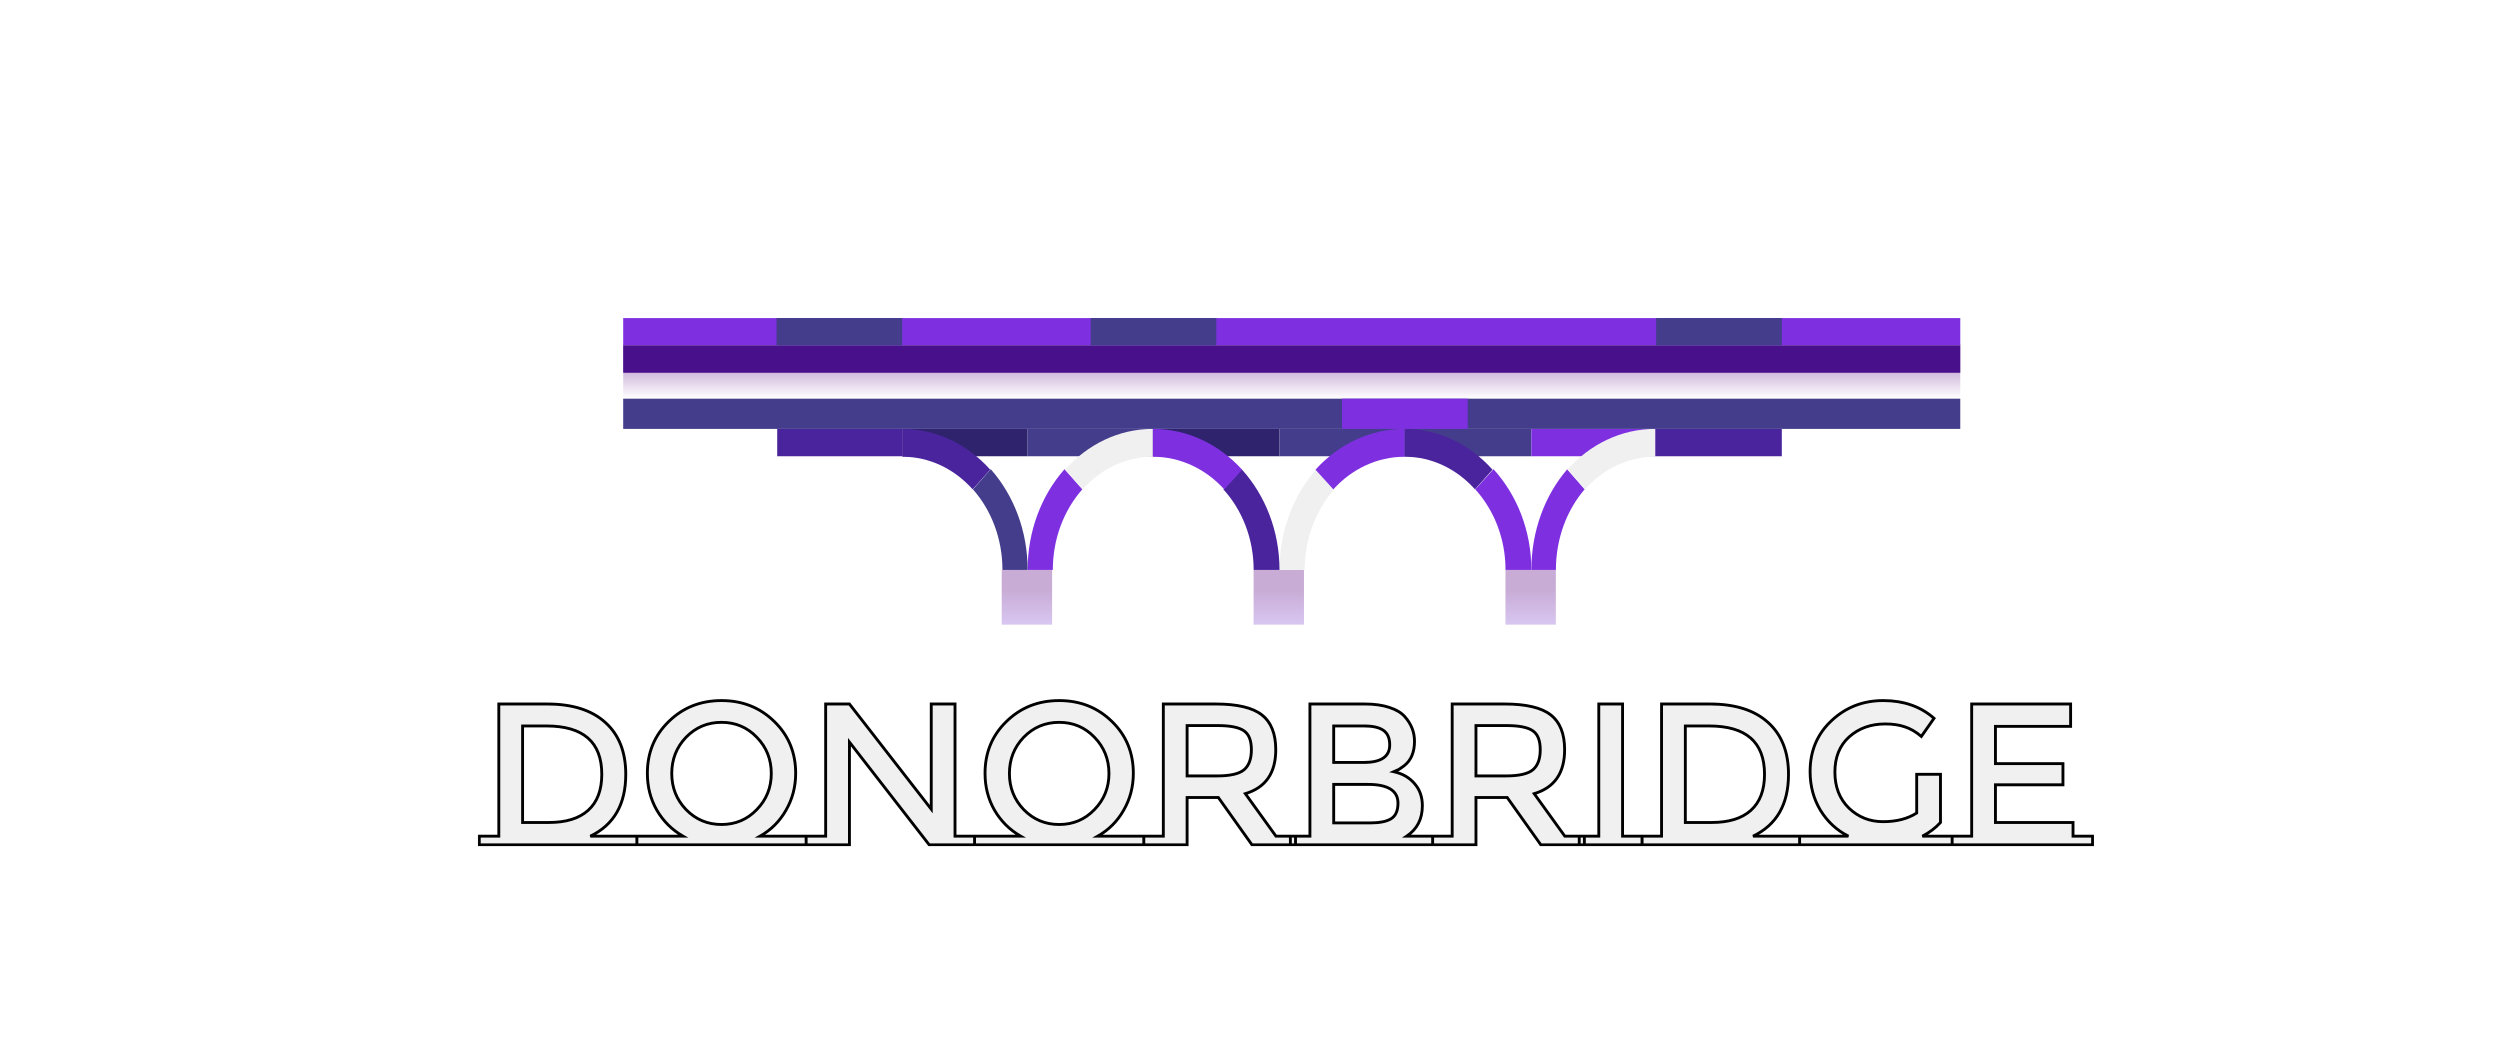 <svg width="1737" height="723" viewBox="0 0 1737 723" fill="none" xmlns="http://www.w3.org/2000/svg">
<path d="M42 41H1695V39H42V41ZM1696 42V681H1698V42H1696ZM1695 682H42V684H1695V682ZM41 681V42H39V681H41ZM42 682C41.448 682 41 681.552 41 681H39C39 682.657 40.343 684 42 684V682ZM1696 681C1696 681.552 1695.55 682 1695 682V684C1696.66 684 1698 682.657 1698 681H1696ZM1695 41C1695.55 41 1696 41.448 1696 42H1698C1698 40.343 1696.66 39 1695 39V41ZM42 39C40.343 39 39 40.343 39 42H41C41 41.448 41.448 41 42 41V39Z" fill="white" fill-opacity="0.1"/>
<rect x="627" y="298" width="87" height="19" fill="#2E236C"/>
<rect x="801" y="298" width="88" height="19" fill="#2E236C"/>
<rect x="976" y="298" width="88" height="19" fill="#433D8B"/>
<rect x="714" y="298" width="87" height="19" fill="#433D8B"/>
<rect x="540" y="298" width="87" height="19" fill="#4A249D"/>
<rect x="889" y="298" width="87" height="19" fill="#433D8B"/>
<rect x="1150" y="298" width="88" height="19" fill="#4A249D"/>
<rect x="1064" y="298" width="86" height="19" fill="#7E30E1"/>
<rect x="433" y="239" width="929" height="38" fill="url(#paint0_linear_0_1)"/>
<rect x="871" y="396" width="35" height="38" fill="url(#paint1_linear_0_1)"/>
<rect x="1046" y="396" width="35" height="38" fill="url(#paint2_linear_0_1)"/>
<rect width="35" height="38" transform="matrix(-1 0 0 1 731 396)" fill="url(#paint3_linear_0_1)"/>
<path d="M739.627 326C739.542 326.096 739.457 326.192 739.373 326.288C723.689 344.179 714 368.809 714 396H731.499C731.499 374.131 739.333 354.332 752 340L739.627 326Z" fill="#7E30E1"/>
<path d="M914.627 326C914.542 326.096 914.457 326.192 914.373 326.288C898.689 344.179 889 368.809 889 396H906.499C906.499 374.131 914.333 354.332 927 340L914.627 326Z" fill="#F0F0F0"/>
<path d="M1088.95 326C1088.87 326.096 1088.79 326.192 1088.71 326.288C1073.43 344.179 1064 368.809 1064 396H1081.04C1081.04 374.131 1088.67 354.332 1101 340L1088.95 326Z" fill="#7E30E1"/>
<path d="M688.373 326C688.458 326.096 688.543 326.192 688.627 326.288C704.311 344.179 714 368.809 714 396H696.501C696.501 374.131 688.667 354.332 676 340L688.373 326Z" fill="#433D8B"/>
<path d="M862.699 326C862.786 326.096 862.873 326.192 862.959 326.288C879.056 344.179 889 368.809 889 396H871.041C871.041 374.131 863 354.332 850 340L862.699 326Z" fill="#4A249D"/>
<path d="M1037.7 326C1037.79 326.096 1037.87 326.192 1037.96 326.288C1054.06 344.179 1064 368.809 1064 396H1046.04C1046.04 374.131 1038 354.332 1025 340L1037.7 326Z" fill="#7E30E1"/>
<path d="M752.2 340C764.689 326 781.942 317.341 801 317.341V298C777.178 298 755.611 308.824 740 326.324L752.2 340Z" fill="#F0F0F0"/>
<path d="M926.4 340C939.094 326 956.63 317.341 976 317.341V298C951.787 298 929.867 308.824 914 326.324L926.4 340Z" fill="#7E30E1"/>
<path d="M1101.2 340C1113.69 326 1130.94 317.341 1150 317.341V298C1126.18 298 1104.61 308.824 1089 326.324L1101.2 340Z" fill="#F0F0F0"/>
<path d="M675.8 340C663.311 326 646.058 317.341 627 317.341V298C650.822 298 672.389 308.824 688 326.324L675.8 340Z" fill="#4A249D"/>
<path d="M850.6 340C837.906 326 820.37 317.341 801 317.341V298C825.213 298 847.133 308.824 863 326.324L850.6 340Z" fill="#7E30E1"/>
<path d="M1024.8 340C1012.31 326 995.058 317.341 976 317.341V298C999.822 298 1021.39 308.824 1037 326.324L1024.8 340Z" fill="#4A249D"/>
<rect x="433" y="277" width="929" height="21" fill="#433D8B"/>
<rect x="932.426" y="277" width="87.312" height="21" fill="#7E30E1"/>
<rect x="433" y="221" width="929" height="19" fill="#7E30E1"/>
<rect x="433" y="240" width="929" height="19" fill="#49108B"/>
<rect x="757.801" y="221" width="87.312" height="19" fill="#433D8B"/>
<rect x="539.52" y="221" width="87.312" height="19" fill="#433D8B"/>
<rect x="1150.7" y="221" width="87.312" height="19" fill="#433D8B"/>
<g filter="url(#filter0_d_0_1)">
<mask id="path-34-outside-1_0_1" maskUnits="userSpaceOnUse" x="332" y="481" width="1123" height="103" fill="black">
<rect fill="white" x="332" y="481" width="1123" height="103"/>
<path d="M442.48 576.98V583H333V576.98H346.58V485.14H380.18C397.727 485.14 411.213 489.433 420.64 498.02C430.067 506.513 434.78 518.507 434.78 534C434.78 554.813 426.567 569.14 410.14 576.98H442.48ZM418.12 534C418.12 511.6 405.287 500.4 379.62 500.4H363.1V567.46H381.44C393.293 567.46 402.347 564.66 408.6 559.06C414.947 553.367 418.12 545.013 418.12 534ZM560.112 576.98V583H442.512V576.98H474.572C466.918 572.593 460.852 566.573 456.372 558.92C451.985 551.267 449.792 542.727 449.792 533.3C449.792 518.927 454.738 506.933 464.632 497.32C474.525 487.613 486.752 482.76 501.312 482.76C515.872 482.76 528.098 487.613 537.992 497.32C547.885 506.933 552.832 518.927 552.832 533.3C552.832 542.633 550.592 551.173 546.112 558.92C541.725 566.667 535.705 572.687 528.052 576.98H560.112ZM525.812 508.24C519.185 501.333 511.018 497.88 501.312 497.88C491.605 497.88 483.392 501.333 476.672 508.24C470.045 515.147 466.732 523.547 466.732 533.44C466.732 543.24 470.045 551.593 476.672 558.5C483.392 565.407 491.605 568.86 501.312 568.86C511.018 568.86 519.185 565.407 525.812 558.5C532.532 551.593 535.892 543.24 535.892 533.44C535.892 523.547 532.532 515.147 525.812 508.24ZM573.67 576.98V485.14H590.19L647.03 558.22V485.14H663.55V576.98H677.13V583H645.63L590.19 511.6V583H560.09V576.98H573.67ZM794.721 576.98V583H677.121V576.98H709.181C701.528 572.593 695.461 566.573 690.981 558.92C686.594 551.267 684.401 542.727 684.401 533.3C684.401 518.927 689.348 506.933 699.241 497.32C709.134 487.613 721.361 482.76 735.921 482.76C750.481 482.76 762.708 487.613 772.601 497.32C782.494 506.933 787.441 518.927 787.441 533.3C787.441 542.633 785.201 551.173 780.721 558.92C776.334 566.667 770.314 572.687 762.661 576.98H794.721ZM760.421 508.24C753.794 501.333 745.628 497.88 735.921 497.88C726.214 497.88 718.001 501.333 711.281 508.24C704.654 515.147 701.341 523.547 701.341 533.44C701.341 543.24 704.654 551.593 711.281 558.5C718.001 565.407 726.214 568.86 735.921 568.86C745.628 568.86 753.794 565.407 760.421 558.5C767.141 551.593 770.501 543.24 770.501 533.44C770.501 523.547 767.141 515.147 760.421 508.24ZM900.119 576.98V583H869.879L846.499 550.1H824.799V583H794.699V576.98H808.279V485.14H844.679C859.613 485.14 870.299 487.66 876.739 492.7C883.179 497.74 886.399 505.813 886.399 516.92C886.399 533.067 879.353 543.24 865.259 547.44L886.539 576.98H900.119ZM845.379 535.12C854.713 535.12 861.059 533.673 864.419 530.78C867.779 527.887 869.459 523.267 869.459 516.92C869.459 510.48 867.733 506.093 864.279 503.76C860.826 501.333 854.666 500.12 845.799 500.12H824.799V535.12H845.379ZM995.395 576.98V583H896.555V576.98H910.135V485.14H948.215C954.841 485.14 960.535 485.933 965.295 487.52C970.148 489.107 973.741 491.253 976.075 493.96C980.555 499 982.795 504.693 982.795 511.04C982.795 518.693 980.368 524.387 975.515 528.12C973.741 529.427 972.528 530.267 971.875 530.64C971.221 530.92 970.055 531.433 968.375 532.18C974.441 533.487 979.248 536.24 982.795 540.44C986.435 544.547 988.255 549.68 988.255 555.84C988.255 565.08 984.615 572.127 977.335 576.98H995.395ZM926.655 567.74H952.555C958.621 567.74 963.241 566.807 966.415 564.94C969.681 562.98 971.315 559.34 971.315 554.02C971.315 545.34 964.361 541 950.455 541H926.655V567.74ZM926.655 525.74H947.655C959.601 525.74 965.575 521.68 965.575 513.56C965.575 508.893 964.128 505.533 961.235 503.48C958.341 501.427 953.861 500.4 947.795 500.4H926.655V525.74ZM1100.82 576.98V583H1070.58L1047.2 550.1H1025.5V583H995.402V576.98H1008.98V485.14H1045.38C1060.32 485.14 1071 487.66 1077.44 492.7C1083.88 497.74 1087.1 505.813 1087.1 516.92C1087.1 533.067 1080.06 543.24 1065.96 547.44L1087.24 576.98H1100.82ZM1046.08 535.12C1055.42 535.12 1061.76 533.673 1065.12 530.78C1068.48 527.887 1070.16 523.267 1070.16 516.92C1070.16 510.48 1068.44 506.093 1064.98 503.76C1061.53 501.333 1055.37 500.12 1046.5 500.12H1025.5V535.12H1046.08ZM1110.84 576.98V485.14H1127.36V576.98H1140.94V583H1097.26V576.98H1110.84ZM1250.35 576.98V583H1140.87V576.98H1154.45V485.14H1188.05C1205.6 485.14 1219.08 489.433 1228.51 498.02C1237.94 506.513 1242.65 518.507 1242.65 534C1242.65 554.813 1234.44 569.14 1218.01 576.98H1250.35ZM1225.99 534C1225.99 511.6 1213.16 500.4 1187.49 500.4H1170.97V567.46H1189.31C1201.16 567.46 1210.22 564.66 1216.47 559.06C1222.82 553.367 1225.99 545.013 1225.99 534ZM1356.36 576.98V583H1250.38V576.98H1284.26C1276.14 572.873 1269.66 566.853 1264.8 558.92C1260.04 550.987 1257.66 542.027 1257.66 532.04C1257.66 517.76 1262.61 506 1272.5 496.76C1282.4 487.427 1294.39 482.76 1308.48 482.76C1322.67 482.76 1334.43 486.867 1343.76 495.08L1334.94 507.68C1331.12 504.413 1327.24 502.173 1323.32 500.96C1319.5 499.653 1315.02 499 1309.88 499C1299.9 499 1291.54 501.987 1284.82 507.96C1278.2 513.933 1274.88 522.1 1274.88 532.46C1274.88 542.82 1278.15 551.173 1284.68 557.52C1291.22 563.773 1299.1 566.9 1308.34 566.9C1317.68 566.9 1325.47 564.893 1331.72 560.88V534H1348.24V567.46C1344.79 571.287 1340.59 574.46 1335.64 576.98H1356.36ZM1369.92 576.98V485.14H1438.66V500.68H1386.44V526.58H1433.34V541.28H1386.44V567.46H1440.34V576.98H1453.92V583H1356.34V576.98H1369.92Z"/>
</mask>
<path d="M442.48 576.98V583H333V576.98H346.58V485.14H380.18C397.727 485.14 411.213 489.433 420.64 498.02C430.067 506.513 434.78 518.507 434.78 534C434.78 554.813 426.567 569.14 410.14 576.98H442.48ZM418.12 534C418.12 511.6 405.287 500.4 379.62 500.4H363.1V567.46H381.44C393.293 567.46 402.347 564.66 408.6 559.06C414.947 553.367 418.12 545.013 418.12 534ZM560.112 576.98V583H442.512V576.98H474.572C466.918 572.593 460.852 566.573 456.372 558.92C451.985 551.267 449.792 542.727 449.792 533.3C449.792 518.927 454.738 506.933 464.632 497.32C474.525 487.613 486.752 482.76 501.312 482.76C515.872 482.76 528.098 487.613 537.992 497.32C547.885 506.933 552.832 518.927 552.832 533.3C552.832 542.633 550.592 551.173 546.112 558.92C541.725 566.667 535.705 572.687 528.052 576.98H560.112ZM525.812 508.24C519.185 501.333 511.018 497.88 501.312 497.88C491.605 497.88 483.392 501.333 476.672 508.24C470.045 515.147 466.732 523.547 466.732 533.44C466.732 543.24 470.045 551.593 476.672 558.5C483.392 565.407 491.605 568.86 501.312 568.86C511.018 568.86 519.185 565.407 525.812 558.5C532.532 551.593 535.892 543.24 535.892 533.44C535.892 523.547 532.532 515.147 525.812 508.24ZM573.67 576.98V485.14H590.19L647.03 558.22V485.14H663.55V576.98H677.13V583H645.63L590.19 511.6V583H560.09V576.98H573.67ZM794.721 576.98V583H677.121V576.98H709.181C701.528 572.593 695.461 566.573 690.981 558.92C686.594 551.267 684.401 542.727 684.401 533.3C684.401 518.927 689.348 506.933 699.241 497.32C709.134 487.613 721.361 482.76 735.921 482.76C750.481 482.76 762.708 487.613 772.601 497.32C782.494 506.933 787.441 518.927 787.441 533.3C787.441 542.633 785.201 551.173 780.721 558.92C776.334 566.667 770.314 572.687 762.661 576.98H794.721ZM760.421 508.24C753.794 501.333 745.628 497.88 735.921 497.88C726.214 497.88 718.001 501.333 711.281 508.24C704.654 515.147 701.341 523.547 701.341 533.44C701.341 543.24 704.654 551.593 711.281 558.5C718.001 565.407 726.214 568.86 735.921 568.86C745.628 568.86 753.794 565.407 760.421 558.5C767.141 551.593 770.501 543.24 770.501 533.44C770.501 523.547 767.141 515.147 760.421 508.24ZM900.119 576.98V583H869.879L846.499 550.1H824.799V583H794.699V576.98H808.279V485.14H844.679C859.613 485.14 870.299 487.66 876.739 492.7C883.179 497.74 886.399 505.813 886.399 516.92C886.399 533.067 879.353 543.24 865.259 547.44L886.539 576.98H900.119ZM845.379 535.12C854.713 535.12 861.059 533.673 864.419 530.78C867.779 527.887 869.459 523.267 869.459 516.92C869.459 510.48 867.733 506.093 864.279 503.76C860.826 501.333 854.666 500.12 845.799 500.12H824.799V535.12H845.379ZM995.395 576.98V583H896.555V576.98H910.135V485.14H948.215C954.841 485.14 960.535 485.933 965.295 487.52C970.148 489.107 973.741 491.253 976.075 493.96C980.555 499 982.795 504.693 982.795 511.04C982.795 518.693 980.368 524.387 975.515 528.12C973.741 529.427 972.528 530.267 971.875 530.64C971.221 530.92 970.055 531.433 968.375 532.18C974.441 533.487 979.248 536.24 982.795 540.44C986.435 544.547 988.255 549.68 988.255 555.84C988.255 565.08 984.615 572.127 977.335 576.98H995.395ZM926.655 567.74H952.555C958.621 567.74 963.241 566.807 966.415 564.94C969.681 562.98 971.315 559.34 971.315 554.02C971.315 545.34 964.361 541 950.455 541H926.655V567.74ZM926.655 525.74H947.655C959.601 525.74 965.575 521.68 965.575 513.56C965.575 508.893 964.128 505.533 961.235 503.48C958.341 501.427 953.861 500.4 947.795 500.4H926.655V525.74ZM1100.82 576.98V583H1070.58L1047.2 550.1H1025.5V583H995.402V576.98H1008.98V485.14H1045.38C1060.32 485.14 1071 487.66 1077.44 492.7C1083.88 497.74 1087.1 505.813 1087.1 516.92C1087.1 533.067 1080.06 543.24 1065.96 547.44L1087.24 576.98H1100.82ZM1046.08 535.12C1055.42 535.12 1061.76 533.673 1065.12 530.78C1068.48 527.887 1070.16 523.267 1070.16 516.92C1070.16 510.48 1068.44 506.093 1064.98 503.76C1061.53 501.333 1055.37 500.12 1046.5 500.12H1025.5V535.12H1046.08ZM1110.84 576.98V485.14H1127.36V576.98H1140.94V583H1097.26V576.98H1110.84ZM1250.35 576.98V583H1140.87V576.98H1154.45V485.14H1188.05C1205.6 485.14 1219.08 489.433 1228.51 498.02C1237.94 506.513 1242.65 518.507 1242.65 534C1242.65 554.813 1234.44 569.14 1218.01 576.98H1250.35ZM1225.99 534C1225.99 511.6 1213.16 500.4 1187.49 500.4H1170.97V567.46H1189.31C1201.16 567.46 1210.22 564.66 1216.47 559.06C1222.82 553.367 1225.99 545.013 1225.99 534ZM1356.36 576.98V583H1250.38V576.98H1284.26C1276.14 572.873 1269.66 566.853 1264.8 558.92C1260.04 550.987 1257.66 542.027 1257.66 532.04C1257.66 517.76 1262.61 506 1272.5 496.76C1282.4 487.427 1294.39 482.76 1308.48 482.76C1322.67 482.76 1334.43 486.867 1343.76 495.08L1334.94 507.68C1331.12 504.413 1327.24 502.173 1323.32 500.96C1319.5 499.653 1315.02 499 1309.88 499C1299.9 499 1291.54 501.987 1284.82 507.96C1278.2 513.933 1274.88 522.1 1274.88 532.46C1274.88 542.82 1278.15 551.173 1284.68 557.52C1291.22 563.773 1299.1 566.9 1308.34 566.9C1317.68 566.9 1325.47 564.893 1331.72 560.88V534H1348.24V567.46C1344.79 571.287 1340.59 574.46 1335.64 576.98H1356.36ZM1369.92 576.98V485.14H1438.66V500.68H1386.44V526.58H1433.34V541.28H1386.44V567.46H1440.34V576.98H1453.92V583H1356.34V576.98H1369.92Z" fill="#F0F0F0"/>
<path d="M442.48 576.98H443.48V575.98H442.48V576.98ZM442.48 583V584H443.48V583H442.48ZM333 583H332V584H333V583ZM333 576.98V575.98H332V576.98H333ZM346.58 576.98V577.98H347.58V576.98H346.58ZM346.58 485.14V484.14H345.58V485.14H346.58ZM420.64 498.02L419.967 498.759L419.971 498.763L420.64 498.02ZM410.14 576.98L409.709 576.078L410.14 577.98V576.98ZM363.1 500.4V499.4H362.1V500.4H363.1ZM363.1 567.46H362.1V568.46H363.1V567.46ZM408.6 559.06L409.267 559.805L409.268 559.804L408.6 559.06ZM441.48 576.98V583H443.48V576.98H441.48ZM442.48 582H333V584H442.48V582ZM334 583V576.98H332V583H334ZM333 577.98H346.58V575.98H333V577.98ZM347.58 576.98V485.14H345.58V576.98H347.58ZM346.58 486.14H380.18V484.14H346.58V486.14ZM380.18 486.14C397.572 486.14 410.784 490.395 419.967 498.759L421.313 497.281C411.643 488.472 397.881 484.14 380.18 484.14V486.14ZM419.971 498.763C429.141 507.026 433.78 518.722 433.78 534H435.78C435.78 518.291 430.992 506.001 421.309 497.277L419.971 498.763ZM433.78 534C433.78 544.277 431.753 552.88 427.752 559.858C423.757 566.827 417.759 572.236 409.709 576.078L410.571 577.882C418.948 573.884 425.27 568.21 429.488 560.852C433.701 553.503 435.78 544.536 435.78 534H433.78ZM410.14 577.98H442.48V575.98H410.14V577.98ZM419.12 534C419.12 522.608 415.85 513.892 409.153 508.047C402.481 502.224 392.577 499.4 379.62 499.4V501.4C392.33 501.4 401.676 504.176 407.837 509.553C413.973 514.908 417.12 522.992 417.12 534H419.12ZM379.62 499.4H363.1V501.4H379.62V499.4ZM362.1 500.4V567.46H364.1V500.4H362.1ZM363.1 568.46H381.44V566.46H363.1V568.46ZM381.44 568.46C393.439 568.46 402.767 565.626 409.267 559.805L407.933 558.315C401.926 563.694 393.148 566.46 381.44 566.46V568.46ZM409.268 559.804C415.884 553.87 419.12 545.209 419.12 534H417.12C417.12 544.817 414.01 552.864 407.932 558.316L409.268 559.804ZM560.112 576.98H561.112V575.98H560.112V576.98ZM560.112 583V584H561.112V583H560.112ZM442.512 583H441.512V584H442.512V583ZM442.512 576.98V575.98H441.512V576.98H442.512ZM474.572 576.98V577.98H478.327L475.069 576.112L474.572 576.98ZM456.372 558.92L455.504 559.417L455.509 559.425L456.372 558.92ZM464.632 497.32L465.329 498.037L465.332 498.034L464.632 497.32ZM537.992 497.32L537.291 498.034L537.295 498.037L537.992 497.32ZM546.112 558.92L545.246 558.419L545.242 558.427L546.112 558.92ZM528.052 576.98L527.562 576.108L524.225 577.98H528.052V576.98ZM525.812 508.24L525.09 508.932L525.095 508.937L525.812 508.24ZM476.672 508.24L475.955 507.543L475.95 507.548L476.672 508.24ZM476.672 558.5L475.95 559.192L475.955 559.197L476.672 558.5ZM525.812 558.5L525.095 557.803L525.09 557.808L525.812 558.5ZM559.112 576.98V583H561.112V576.98H559.112ZM560.112 582H442.512V584H560.112V582ZM443.512 583V576.98H441.512V583H443.512ZM442.512 577.98H474.572V575.98H442.512V577.98ZM475.069 576.112C467.568 571.813 461.627 565.918 457.235 558.415L455.509 559.425C460.076 567.228 466.269 573.374 474.074 577.848L475.069 576.112ZM457.239 558.423C452.945 550.931 450.792 542.565 450.792 533.3H448.792C448.792 542.889 451.025 551.602 455.504 559.417L457.239 558.423ZM450.792 533.3C450.792 519.184 455.638 507.454 465.329 498.037L463.935 496.603C453.839 506.413 448.792 518.669 448.792 533.3H450.792ZM465.332 498.034C475.028 488.521 486.999 483.76 501.312 483.76V481.76C486.504 481.76 474.022 486.706 463.931 496.606L465.332 498.034ZM501.312 483.76C515.624 483.76 527.595 488.521 537.291 498.034L538.692 496.606C528.602 486.706 516.119 481.76 501.312 481.76V483.76ZM537.295 498.037C546.985 507.454 551.832 519.184 551.832 533.3H553.832C553.832 518.669 548.785 506.413 538.689 496.603L537.295 498.037ZM551.832 533.3C551.832 542.465 549.634 550.832 545.246 558.419L546.977 559.421C551.549 551.515 553.832 542.801 553.832 533.3H551.832ZM545.242 558.427C540.943 566.017 535.054 571.905 527.562 576.108L528.541 577.852C536.356 573.468 542.507 567.316 546.982 559.413L545.242 558.427ZM528.052 577.98H560.112V575.98H528.052V577.98ZM526.533 507.548C519.715 500.441 511.286 496.88 501.312 496.88V498.88C510.75 498.88 518.655 502.225 525.09 508.932L526.533 507.548ZM501.312 496.88C491.337 496.88 482.865 500.441 475.955 507.543L477.388 508.937C483.919 502.226 491.873 498.88 501.312 498.88V496.88ZM475.95 507.548C469.138 514.647 465.732 523.298 465.732 533.44H467.732C467.732 523.795 470.952 515.646 477.393 508.932L475.95 507.548ZM465.732 533.44C465.732 543.491 469.14 552.095 475.95 559.192L477.393 557.808C470.95 551.092 467.732 542.989 467.732 533.44H465.732ZM475.955 559.197C482.865 566.299 491.337 569.86 501.312 569.86V567.86C491.873 567.86 483.919 564.514 477.388 557.803L475.955 559.197ZM501.312 569.86C511.286 569.86 519.715 566.299 526.533 559.192L525.09 557.808C518.655 564.515 510.75 567.86 501.312 567.86V569.86ZM526.528 559.197C533.434 552.1 536.892 543.496 536.892 533.44H534.892C534.892 542.984 531.63 551.086 525.095 557.803L526.528 559.197ZM536.892 533.44C536.892 523.294 533.435 514.641 526.528 507.543L525.095 508.937C531.628 515.652 534.892 523.799 534.892 533.44H536.892ZM573.67 576.98V577.98H574.67V576.98H573.67ZM573.67 485.14V484.14H572.67V485.14H573.67ZM590.19 485.14L590.979 484.526L590.679 484.14H590.19V485.14ZM647.03 558.22L646.24 558.834L648.03 561.135V558.22H647.03ZM647.03 485.14V484.14H646.03V485.14H647.03ZM663.55 485.14H664.55V484.14H663.55V485.14ZM663.55 576.98H662.55V577.98H663.55V576.98ZM677.13 576.98H678.13V575.98H677.13V576.98ZM677.13 583V584H678.13V583H677.13ZM645.63 583L644.84 583.613L645.14 584H645.63V583ZM590.19 511.6L590.98 510.987L589.19 508.682V511.6H590.19ZM590.19 583V584H591.19V583H590.19ZM560.09 583H559.09V584H560.09V583ZM560.09 576.98V575.98H559.09V576.98H560.09ZM574.67 576.98V485.14H572.67V576.98H574.67ZM573.67 486.14H590.19V484.14H573.67V486.14ZM589.4 485.754L646.24 558.834L647.819 557.606L590.979 484.526L589.4 485.754ZM648.03 558.22V485.14H646.03V558.22H648.03ZM647.03 486.14H663.55V484.14H647.03V486.14ZM662.55 485.14V576.98H664.55V485.14H662.55ZM663.55 577.98H677.13V575.98H663.55V577.98ZM676.13 576.98V583H678.13V576.98H676.13ZM677.13 582H645.63V584H677.13V582ZM646.42 582.387L590.98 510.987L589.4 512.213L644.84 583.613L646.42 582.387ZM589.19 511.6V583H591.19V511.6H589.19ZM590.19 582H560.09V584H590.19V582ZM561.09 583V576.98H559.09V583H561.09ZM560.09 577.98H573.67V575.98H560.09V577.98ZM794.721 576.98H795.721V575.98H794.721V576.98ZM794.721 583V584H795.721V583H794.721ZM677.121 583H676.121V584H677.121V583ZM677.121 576.98V575.98H676.121V576.98H677.121ZM709.181 576.98V577.98H712.937L709.678 576.112L709.181 576.98ZM690.981 558.92L690.113 559.417L690.118 559.425L690.981 558.92ZM699.241 497.32L699.938 498.037L699.941 498.034L699.241 497.32ZM772.601 497.32L771.901 498.034L771.904 498.037L772.601 497.32ZM780.721 558.92L779.855 558.419L779.851 558.427L780.721 558.92ZM762.661 576.98L762.172 576.108L758.835 577.98H762.661V576.98ZM760.421 508.24L759.699 508.932L759.704 508.937L760.421 508.24ZM711.281 508.24L710.564 507.543L710.56 507.548L711.281 508.24ZM711.281 558.5L710.559 559.192L710.564 559.197L711.281 558.5ZM760.421 558.5L759.704 557.803L759.7 557.808L760.421 558.5ZM793.721 576.98V583H795.721V576.98H793.721ZM794.721 582H677.121V584H794.721V582ZM678.121 583V576.98H676.121V583H678.121ZM677.121 577.98H709.181V575.98H677.121V577.98ZM709.678 576.112C702.177 571.813 696.236 565.918 691.844 558.415L690.118 559.425C694.686 567.228 700.878 573.374 708.684 577.848L709.678 576.112ZM691.849 558.423C687.555 550.931 685.401 542.565 685.401 533.3H683.401C683.401 542.889 685.634 551.602 690.114 559.417L691.849 558.423ZM685.401 533.3C685.401 519.184 690.247 507.454 699.938 498.037L698.544 496.603C688.448 506.413 683.401 518.669 683.401 533.3H685.401ZM699.941 498.034C709.638 488.521 721.608 483.76 735.921 483.76V481.76C721.114 481.76 708.631 486.706 698.541 496.606L699.941 498.034ZM735.921 483.76C750.234 483.76 762.205 488.521 771.901 498.034L773.301 496.606C763.211 486.706 750.728 481.76 735.921 481.76V483.76ZM771.904 498.037C781.595 507.454 786.441 519.184 786.441 533.3H788.441C788.441 518.669 783.394 506.413 773.298 496.603L771.904 498.037ZM786.441 533.3C786.441 542.465 784.244 550.832 779.855 558.419L781.587 559.421C786.159 551.515 788.441 542.801 788.441 533.3H786.441ZM779.851 558.427C775.553 566.017 769.664 571.905 762.172 576.108L763.15 577.852C770.965 573.468 777.116 567.316 781.591 559.413L779.851 558.427ZM762.661 577.98H794.721V575.98H762.661V577.98ZM761.143 507.548C754.324 500.441 745.896 496.88 735.921 496.88V498.88C745.36 498.88 753.264 502.225 759.7 508.932L761.143 507.548ZM735.921 496.88C725.947 496.88 717.474 500.441 710.564 507.543L711.998 508.937C718.528 502.226 726.482 498.88 735.921 498.88V496.88ZM710.56 507.548C703.748 514.647 700.341 523.298 700.341 533.44H702.341C702.341 523.795 705.561 515.646 712.003 508.932L710.56 507.548ZM700.341 533.44C700.341 543.491 703.749 552.095 710.56 559.192L712.003 557.808C705.559 551.092 702.341 542.989 702.341 533.44H700.341ZM710.564 559.197C717.474 566.299 725.947 569.86 735.921 569.86V567.86C726.482 567.86 718.528 564.514 711.998 557.803L710.564 559.197ZM735.921 569.86C745.896 569.86 754.324 566.299 761.143 559.192L759.7 557.808C753.264 564.515 745.36 567.86 735.921 567.86V569.86ZM761.138 559.197C768.043 552.1 771.501 543.496 771.501 533.44H769.501C769.501 542.984 766.239 551.086 759.704 557.803L761.138 559.197ZM771.501 533.44C771.501 523.294 768.045 514.641 761.138 507.543L759.704 508.937C766.237 515.652 769.501 523.799 769.501 533.44H771.501ZM900.119 576.98H901.119V575.98H900.119V576.98ZM900.119 583V584H901.119V583H900.119ZM869.879 583L869.064 583.579L869.363 584H869.879V583ZM846.499 550.1L847.314 549.521L847.015 549.1H846.499V550.1ZM824.799 550.1V549.1H823.799V550.1H824.799ZM824.799 583V584H825.799V583H824.799ZM794.699 583H793.699V584H794.699V583ZM794.699 576.98V575.98H793.699V576.98H794.699ZM808.279 576.98V577.98H809.279V576.98H808.279ZM808.279 485.14V484.14H807.279V485.14H808.279ZM865.259 547.44L864.974 546.482L863.626 546.883L864.448 548.025L865.259 547.44ZM886.539 576.98L885.728 577.565L886.027 577.98H886.539V576.98ZM864.419 530.78L863.767 530.022L863.767 530.022L864.419 530.78ZM864.279 503.76L863.704 504.578L863.712 504.583L863.719 504.589L864.279 503.76ZM824.799 500.12V499.12H823.799V500.12H824.799ZM824.799 535.12H823.799V536.12H824.799V535.12ZM899.119 576.98V583H901.119V576.98H899.119ZM900.119 582H869.879V584H900.119V582ZM870.694 582.421L847.314 549.521L845.684 550.679L869.064 583.579L870.694 582.421ZM846.499 549.1H824.799V551.1H846.499V549.1ZM823.799 550.1V583H825.799V550.1H823.799ZM824.799 582H794.699V584H824.799V582ZM795.699 583V576.98H793.699V583H795.699ZM794.699 577.98H808.279V575.98H794.699V577.98ZM809.279 576.98V485.14H807.279V576.98H809.279ZM808.279 486.14H844.679V484.14H808.279V486.14ZM844.679 486.14C859.551 486.14 869.954 488.66 876.123 493.487L877.356 491.912C870.644 486.66 859.674 484.14 844.679 484.14V486.14ZM876.123 493.487C882.241 498.276 885.399 506.003 885.399 516.92H887.399C887.399 505.624 884.117 497.204 877.356 491.912L876.123 493.487ZM885.399 516.92C885.399 524.851 883.669 531.215 880.292 536.091C876.922 540.957 871.845 544.434 864.974 546.482L865.545 548.398C872.767 546.246 878.26 542.536 881.936 537.229C885.606 531.931 887.399 525.135 887.399 516.92H885.399ZM864.448 548.025L885.728 577.565L887.351 576.395L866.071 546.855L864.448 548.025ZM886.539 577.98H900.119V575.98H886.539V577.98ZM845.379 536.12C850.091 536.12 854.091 535.755 857.361 535.01C860.625 534.266 863.224 533.129 865.072 531.538L863.767 530.022C862.255 531.324 860 532.357 856.917 533.06C853.84 533.761 850 534.12 845.379 534.12V536.12ZM865.072 531.538C868.734 528.384 870.459 523.428 870.459 516.92H868.459C868.459 523.105 866.824 527.39 863.767 530.022L865.072 531.538ZM870.459 516.92C870.459 510.337 868.694 505.536 864.839 502.931L863.719 504.589C866.771 506.651 868.459 510.623 868.459 516.92H870.459ZM864.854 502.942C861.127 500.323 854.688 499.12 845.799 499.12V501.12C854.644 501.12 860.524 502.344 863.704 504.578L864.854 502.942ZM845.799 499.12H824.799V501.12H845.799V499.12ZM823.799 500.12V535.12H825.799V500.12H823.799ZM824.799 536.12H845.379V534.12H824.799V536.12ZM995.395 576.98H996.395V575.98H995.395V576.98ZM995.395 583V584H996.395V583H995.395ZM896.555 583H895.555V584H896.555V583ZM896.555 576.98V575.98H895.555V576.98H896.555ZM910.135 576.98V577.98H911.135V576.98H910.135ZM910.135 485.14V484.14H909.135V485.14H910.135ZM965.295 487.52L964.978 488.469L964.984 488.47L965.295 487.52ZM976.075 493.96L975.317 494.613L975.322 494.619L975.327 494.624L976.075 493.96ZM975.515 528.12L976.108 528.925L976.116 528.919L976.124 528.913L975.515 528.12ZM971.875 530.64L972.269 531.559L972.321 531.537L972.371 531.508L971.875 530.64ZM968.375 532.18L967.969 531.266L965.166 532.512L968.164 533.158L968.375 532.18ZM982.795 540.44L982.031 541.085L982.038 541.094L982.046 541.103L982.795 540.44ZM977.335 576.98L976.78 576.148L974.032 577.98H977.335V576.98ZM926.655 567.74H925.655V568.74H926.655V567.74ZM966.415 564.94L966.922 565.802L966.929 565.797L966.415 564.94ZM926.655 541V540H925.655V541H926.655ZM926.655 525.74H925.655V526.74H926.655V525.74ZM961.235 503.48L960.656 504.296L960.656 504.296L961.235 503.48ZM926.655 500.4V499.4H925.655V500.4H926.655ZM994.395 576.98V583H996.395V576.98H994.395ZM995.395 582H896.555V584H995.395V582ZM897.555 583V576.98H895.555V583H897.555ZM896.555 577.98H910.135V575.98H896.555V577.98ZM911.135 576.98V485.14H909.135V576.98H911.135ZM910.135 486.14H948.215V484.14H910.135V486.14ZM948.215 486.14C954.766 486.14 960.347 486.925 964.978 488.469L965.611 486.571C960.722 484.942 954.916 484.14 948.215 484.14V486.14ZM964.984 488.47C969.734 490.024 973.143 492.091 975.317 494.613L976.832 493.307C974.339 490.415 970.562 488.19 965.605 486.569L964.984 488.47ZM975.327 494.624C979.656 499.494 981.795 504.954 981.795 511.04H983.795C983.795 504.432 981.454 498.506 976.822 493.296L975.327 494.624ZM981.795 511.04C981.795 518.469 979.451 523.83 974.905 527.327L976.124 528.913C981.285 524.943 983.795 518.918 983.795 511.04H981.795ZM974.921 527.315C973.141 528.627 971.973 529.432 971.379 529.772L972.371 531.508C973.083 531.102 974.342 530.227 976.108 528.925L974.921 527.315ZM971.481 529.721C970.821 530.004 969.648 530.52 967.969 531.266L968.781 533.094C970.461 532.347 971.622 531.836 972.269 531.559L971.481 529.721ZM968.164 533.158C974.044 534.424 978.645 537.076 982.031 541.085L983.559 539.795C979.851 535.404 974.839 532.549 968.585 531.202L968.164 533.158ZM982.046 541.103C985.504 545.004 987.255 549.892 987.255 555.84H989.255C989.255 549.468 987.365 544.089 983.543 539.777L982.046 541.103ZM987.255 555.84C987.255 564.768 983.764 571.492 976.78 576.148L977.889 577.812C985.466 572.761 989.255 565.392 989.255 555.84H987.255ZM977.335 577.98H995.395V575.98H977.335V577.98ZM926.655 568.74H952.555V566.74H926.655V568.74ZM952.555 568.74C958.697 568.74 963.525 567.8 966.922 565.802L965.908 564.078C962.958 565.813 958.546 566.74 952.555 566.74V568.74ZM966.929 565.797C970.609 563.589 972.315 559.537 972.315 554.02H970.315C970.315 559.143 968.753 562.371 965.9 564.083L966.929 565.797ZM972.315 554.02C972.315 549.36 970.419 545.772 966.629 543.407C962.918 541.09 957.48 540 950.455 540V542C957.336 542 962.328 543.08 965.57 545.103C968.734 547.078 970.315 550 970.315 554.02H972.315ZM950.455 540H926.655V542H950.455V540ZM925.655 541V567.74H927.655V541H925.655ZM926.655 526.74H947.655V524.74H926.655V526.74ZM947.655 526.74C953.71 526.74 958.428 525.717 961.657 523.522C964.955 521.28 966.575 517.903 966.575 513.56H964.575C964.575 517.337 963.208 520.05 960.533 521.868C957.788 523.733 953.546 524.74 947.655 524.74V526.74ZM966.575 513.56C966.575 508.682 965.051 504.962 961.813 502.664L960.656 504.296C963.205 506.105 964.575 509.105 964.575 513.56H966.575ZM961.813 502.664C958.668 500.433 953.937 499.4 947.795 499.4V501.4C953.786 501.4 958.014 502.421 960.656 504.296L961.813 502.664ZM947.795 499.4H926.655V501.4H947.795V499.4ZM925.655 500.4V525.74H927.655V500.4H925.655ZM1100.82 576.98H1101.82V575.98H1100.82V576.98ZM1100.82 583V584H1101.82V583H1100.82ZM1070.58 583L1069.77 583.579L1070.07 584H1070.58V583ZM1047.2 550.1L1048.02 549.521L1047.72 549.1H1047.2V550.1ZM1025.5 550.1V549.1H1024.5V550.1H1025.5ZM1025.5 583V584H1026.5V583H1025.5ZM995.402 583H994.402V584H995.402V583ZM995.402 576.98V575.98H994.402V576.98H995.402ZM1008.98 576.98V577.98H1009.98V576.98H1008.98ZM1008.98 485.14V484.14H1007.98V485.14H1008.98ZM1065.96 547.44L1065.68 546.482L1064.33 546.883L1065.15 548.025L1065.96 547.44ZM1087.24 576.98L1086.43 577.565L1086.73 577.98H1087.24V576.98ZM1065.12 530.78L1064.47 530.022L1064.47 530.022L1065.12 530.78ZM1064.98 503.76L1064.41 504.578L1064.41 504.583L1064.42 504.589L1064.98 503.76ZM1025.5 500.12V499.12H1024.5V500.12H1025.5ZM1025.5 535.12H1024.5V536.12H1025.5V535.12ZM1099.82 576.98V583H1101.82V576.98H1099.82ZM1100.82 582H1070.58V584H1100.82V582ZM1071.4 582.421L1048.02 549.521L1046.39 550.679L1069.77 583.579L1071.4 582.421ZM1047.2 549.1H1025.5V551.1H1047.2V549.1ZM1024.5 550.1V583H1026.5V550.1H1024.5ZM1025.5 582H995.402V584H1025.5V582ZM996.402 583V576.98H994.402V583H996.402ZM995.402 577.98H1008.98V575.98H995.402V577.98ZM1009.98 576.98V485.14H1007.98V576.98H1009.98ZM1008.98 486.14H1045.38V484.14H1008.98V486.14ZM1045.38 486.14C1060.25 486.14 1070.66 488.66 1076.83 493.487L1078.06 491.912C1071.35 486.66 1060.38 484.14 1045.38 484.14V486.14ZM1076.83 493.487C1082.94 498.276 1086.1 506.003 1086.1 516.92H1088.1C1088.1 505.624 1084.82 497.204 1078.06 491.912L1076.83 493.487ZM1086.1 516.92C1086.1 524.851 1084.37 531.215 1081 536.091C1077.62 540.957 1072.55 544.434 1065.68 546.482L1066.25 548.398C1073.47 546.246 1078.96 542.536 1082.64 537.229C1086.31 531.931 1088.1 525.135 1088.1 516.92H1086.1ZM1065.15 548.025L1086.43 577.565L1088.05 576.395L1066.77 546.855L1065.15 548.025ZM1087.24 577.98H1100.82V575.98H1087.24V577.98ZM1046.08 536.12C1050.79 536.12 1054.79 535.755 1058.06 535.01C1061.33 534.266 1063.93 533.129 1065.77 531.538L1064.47 530.022C1062.96 531.324 1060.7 532.357 1057.62 533.06C1054.54 533.761 1050.7 534.12 1046.08 534.12V536.12ZM1065.77 531.538C1069.44 528.384 1071.16 523.428 1071.16 516.92H1069.16C1069.16 523.105 1067.53 527.39 1064.47 530.022L1065.77 531.538ZM1071.16 516.92C1071.16 510.337 1069.4 505.536 1065.54 502.931L1064.42 504.589C1067.47 506.651 1069.16 510.623 1069.16 516.92H1071.16ZM1065.56 502.942C1061.83 500.323 1055.39 499.12 1046.5 499.12V501.12C1055.35 501.12 1061.23 502.344 1064.41 504.578L1065.56 502.942ZM1046.5 499.12H1025.5V501.12H1046.5V499.12ZM1024.5 500.12V535.12H1026.5V500.12H1024.5ZM1025.5 536.12H1046.08V534.12H1025.5V536.12ZM1110.84 576.98V577.98H1111.84V576.98H1110.84ZM1110.84 485.14V484.14H1109.84V485.14H1110.84ZM1127.36 485.14H1128.36V484.14H1127.36V485.14ZM1127.36 576.98H1126.36V577.98H1127.36V576.98ZM1140.94 576.98H1141.94V575.98H1140.94V576.98ZM1140.94 583V584H1141.94V583H1140.94ZM1097.26 583H1096.26V584H1097.26V583ZM1097.26 576.98V575.98H1096.26V576.98H1097.26ZM1111.84 576.98V485.14H1109.84V576.98H1111.84ZM1110.84 486.14H1127.36V484.14H1110.84V486.14ZM1126.36 485.14V576.98H1128.36V485.14H1126.36ZM1127.36 577.98H1140.94V575.98H1127.36V577.98ZM1139.94 576.98V583H1141.94V576.98H1139.94ZM1140.94 582H1097.26V584H1140.94V582ZM1098.26 583V576.98H1096.26V583H1098.26ZM1097.26 577.98H1110.84V575.98H1097.26V577.98ZM1250.35 576.98H1251.35V575.98H1250.35V576.98ZM1250.35 583V584H1251.35V583H1250.35ZM1140.87 583H1139.87V584H1140.87V583ZM1140.87 576.98V575.98H1139.87V576.98H1140.87ZM1154.45 576.98V577.98H1155.45V576.98H1154.45ZM1154.45 485.14V484.14H1153.45V485.14H1154.45ZM1228.51 498.02L1227.84 498.759L1227.84 498.763L1228.51 498.02ZM1218.01 576.98L1217.58 576.078L1218.01 577.98V576.98ZM1170.97 500.4V499.4H1169.97V500.4H1170.97ZM1170.97 567.46H1169.97V568.46H1170.97V567.46ZM1216.47 559.06L1217.14 559.805L1217.14 559.804L1216.47 559.06ZM1249.35 576.98V583H1251.35V576.98H1249.35ZM1250.35 582H1140.87V584H1250.35V582ZM1141.87 583V576.98H1139.87V583H1141.87ZM1140.87 577.98H1154.45V575.98H1140.87V577.98ZM1155.45 576.98V485.14H1153.45V576.98H1155.45ZM1154.45 486.14H1188.05V484.14H1154.45V486.14ZM1188.05 486.14C1205.44 486.14 1218.65 490.395 1227.84 498.759L1229.18 497.281C1219.51 488.472 1205.75 484.14 1188.05 484.14V486.14ZM1227.84 498.763C1237.01 507.026 1241.65 518.722 1241.65 534H1243.65C1243.65 518.291 1238.86 506.001 1229.18 497.277L1227.84 498.763ZM1241.65 534C1241.65 544.277 1239.62 552.88 1235.62 559.858C1231.63 566.827 1225.63 572.236 1217.58 576.078L1218.44 577.882C1226.82 573.884 1233.14 568.21 1237.36 560.852C1241.57 553.503 1243.65 544.536 1243.65 534H1241.65ZM1218.01 577.98H1250.35V575.98H1218.01V577.98ZM1226.99 534C1226.99 522.608 1223.72 513.892 1217.02 508.047C1210.35 502.224 1200.45 499.4 1187.49 499.4V501.4C1200.2 501.4 1209.55 504.176 1215.71 509.553C1221.84 514.908 1224.99 522.992 1224.99 534H1226.99ZM1187.49 499.4H1170.97V501.4H1187.49V499.4ZM1169.97 500.4V567.46H1171.97V500.4H1169.97ZM1170.97 568.46H1189.31V566.46H1170.97V568.46ZM1189.31 568.46C1201.31 568.46 1210.64 565.626 1217.14 559.805L1215.8 558.315C1209.8 563.694 1201.02 566.46 1189.31 566.46V568.46ZM1217.14 559.804C1223.75 553.87 1226.99 545.209 1226.99 534H1224.99C1224.99 544.817 1221.88 552.864 1215.8 558.316L1217.14 559.804ZM1356.36 576.98H1357.36V575.98H1356.36V576.98ZM1356.36 583V584H1357.36V583H1356.36ZM1250.38 583H1249.38V584H1250.38V583ZM1250.38 576.98V575.98H1249.38V576.98H1250.38ZM1284.26 576.98V577.98L1284.71 576.088L1284.26 576.98ZM1264.8 558.92L1263.95 559.435L1263.95 559.442L1264.8 558.92ZM1272.5 496.76L1273.19 497.491L1273.19 497.487L1272.5 496.76ZM1343.76 495.08L1344.58 495.653L1345.1 494.92L1344.42 494.329L1343.76 495.08ZM1334.94 507.68L1334.29 508.441L1335.13 509.155L1335.76 508.253L1334.94 507.68ZM1323.32 500.96L1323 501.906L1323.01 501.911L1323.03 501.915L1323.32 500.96ZM1284.82 507.96L1284.16 507.213L1284.15 507.217L1284.82 507.96ZM1284.68 557.52L1283.99 558.237L1283.99 558.242L1284.68 557.52ZM1331.72 560.88L1332.26 561.722L1332.72 561.426V560.88H1331.72ZM1331.72 534V533H1330.72V534H1331.72ZM1348.24 534H1349.24V533H1348.24V534ZM1348.24 567.46L1348.99 568.13L1349.24 567.845V567.46H1348.24ZM1335.64 576.98L1335.19 576.089L1335.64 577.98V576.98ZM1355.36 576.98V583H1357.36V576.98H1355.36ZM1356.36 582H1250.38V584H1356.36V582ZM1251.38 583V576.98H1249.38V583H1251.38ZM1250.38 577.98H1284.26V575.98H1250.38V577.98ZM1284.71 576.088C1276.76 572.067 1270.41 566.177 1265.66 558.398L1263.95 559.442C1268.9 567.53 1275.52 573.68 1283.81 577.872L1284.71 576.088ZM1265.66 558.406C1261 550.64 1258.66 541.86 1258.66 532.04H1256.66C1256.66 542.193 1259.08 551.333 1263.95 559.434L1265.66 558.406ZM1258.66 532.04C1258.66 518.02 1263.51 506.53 1273.19 497.491L1271.82 496.029C1261.71 505.47 1256.66 517.5 1256.66 532.04H1258.66ZM1273.19 497.487C1282.89 488.336 1294.63 483.76 1308.48 483.76V481.76C1294.14 481.76 1281.9 486.517 1271.82 496.033L1273.19 497.487ZM1308.48 483.76C1322.46 483.76 1333.98 487.801 1343.1 495.831L1344.42 494.329C1334.88 485.933 1322.88 481.76 1308.48 481.76V483.76ZM1342.94 494.507L1334.12 507.107L1335.76 508.253L1344.58 495.653L1342.94 494.507ZM1335.59 506.919C1331.68 503.584 1327.69 501.266 1323.62 500.005L1323.03 501.915C1326.79 503.08 1330.55 505.243 1334.29 508.441L1335.59 506.919ZM1323.65 500.014C1319.69 498.663 1315.1 498 1309.88 498V500C1314.93 500 1319.3 500.643 1323 501.906L1323.65 500.014ZM1309.88 498C1299.68 498 1291.08 501.058 1284.16 507.213L1285.49 508.707C1292 502.915 1300.11 500 1309.88 500V498ZM1284.15 507.217C1277.28 513.411 1273.88 521.867 1273.88 532.46H1275.88C1275.88 522.333 1279.11 514.455 1285.49 508.703L1284.15 507.217ZM1273.88 532.46C1273.88 543.05 1277.23 551.676 1283.99 558.237L1285.38 556.803C1279.07 550.671 1275.88 542.59 1275.88 532.46H1273.88ZM1283.99 558.242C1290.72 564.678 1298.85 567.9 1308.34 567.9V565.9C1299.35 565.9 1291.72 562.869 1285.37 556.798L1283.99 558.242ZM1308.34 567.9C1317.82 567.9 1325.81 565.862 1332.26 561.722L1331.18 560.038C1325.13 563.925 1317.53 565.9 1308.34 565.9V567.9ZM1332.72 560.88V534H1330.72V560.88H1332.72ZM1331.72 535H1348.24V533H1331.72V535ZM1347.24 534V567.46H1349.24V534H1347.24ZM1347.5 566.79C1344.14 570.519 1340.04 573.62 1335.19 576.089L1336.1 577.871C1341.14 575.3 1345.44 572.054 1348.99 568.13L1347.5 566.79ZM1335.64 577.98H1356.36V575.98H1335.64V577.98ZM1369.92 576.98V577.98H1370.92V576.98H1369.92ZM1369.92 485.14V484.14H1368.92V485.14H1369.92ZM1438.66 485.14H1439.66V484.14H1438.66V485.14ZM1438.66 500.68V501.68H1439.66V500.68H1438.66ZM1386.44 500.68V499.68H1385.44V500.68H1386.44ZM1386.44 526.58H1385.44V527.58H1386.44V526.58ZM1433.34 526.58H1434.34V525.58H1433.34V526.58ZM1433.34 541.28V542.28H1434.34V541.28H1433.34ZM1386.44 541.28V540.28H1385.44V541.28H1386.44ZM1386.44 567.46H1385.44V568.46H1386.44V567.46ZM1440.34 567.46H1441.34V566.46H1440.34V567.46ZM1440.34 576.98H1439.34V577.98H1440.34V576.98ZM1453.92 576.98H1454.92V575.98H1453.92V576.98ZM1453.92 583V584H1454.92V583H1453.92ZM1356.34 583H1355.34V584H1356.34V583ZM1356.34 576.98V575.98H1355.34V576.98H1356.34ZM1370.92 576.98V485.14H1368.92V576.98H1370.92ZM1369.92 486.14H1438.66V484.14H1369.92V486.14ZM1437.66 485.14V500.68H1439.66V485.14H1437.66ZM1438.66 499.68H1386.44V501.68H1438.66V499.68ZM1385.44 500.68V526.58H1387.44V500.68H1385.44ZM1386.44 527.58H1433.34V525.58H1386.44V527.58ZM1432.34 526.58V541.28H1434.34V526.58H1432.34ZM1433.34 540.28H1386.44V542.28H1433.34V540.28ZM1385.44 541.28V567.46H1387.44V541.28H1385.44ZM1386.44 568.46H1440.34V566.46H1386.44V568.46ZM1439.34 567.46V576.98H1441.34V567.46H1439.34ZM1440.34 577.98H1453.92V575.98H1440.34V577.98ZM1452.92 576.98V583H1454.92V576.98H1452.92ZM1453.92 582H1356.34V584H1453.92V582ZM1357.34 583V576.98H1355.34V583H1357.34ZM1356.34 577.98H1369.92V575.98H1356.34V577.98Z" fill="black" mask="url(#path-34-outside-1_0_1)"/>
</g>
<defs>
<filter id="filter0_d_0_1" x="329" y="482.758" width="1128.92" height="108.242" filterUnits="userSpaceOnUse" color-interpolation-filters="sRGB">
<feFlood flood-opacity="0" result="BackgroundImageFix"/>
<feColorMatrix in="SourceAlpha" type="matrix" values="0 0 0 0 0 0 0 0 0 0 0 0 0 0 0 0 0 0 127 0" result="hardAlpha"/>
<feOffset dy="4"/>
<feGaussianBlur stdDeviation="2"/>
<feComposite in2="hardAlpha" operator="out"/>
<feColorMatrix type="matrix" values="0 0 0 0 0 0 0 0 0 0 0 0 0 0 0 0 0 0 0.25 0"/>
<feBlend mode="normal" in2="BackgroundImageFix" result="effect1_dropShadow_0_1"/>
<feBlend mode="normal" in="SourceGraphic" in2="effect1_dropShadow_0_1" result="shape"/>
</filter>
<linearGradient id="paint0_linear_0_1" x1="897.5" y1="239" x2="897.5" y2="277" gradientUnits="userSpaceOnUse">
<stop offset="0.422" stop-color="#C8ACD6"/>
<stop offset="1" stop-color="white"/>
</linearGradient>
<linearGradient id="paint1_linear_0_1" x1="888.5" y1="396" x2="888.5" y2="434" gradientUnits="userSpaceOnUse">
<stop offset="0.37" stop-color="#C8ACD6"/>
<stop offset="1" stop-color="#D8C7F1"/>
</linearGradient>
<linearGradient id="paint2_linear_0_1" x1="1063.5" y1="396" x2="1063.5" y2="434" gradientUnits="userSpaceOnUse">
<stop offset="0.37" stop-color="#C8ACD6"/>
<stop offset="1" stop-color="#D8C7F1"/>
</linearGradient>
<linearGradient id="paint3_linear_0_1" x1="17.5" y1="0" x2="17.5" y2="38" gradientUnits="userSpaceOnUse">
<stop offset="0.37" stop-color="#C8ACD6"/>
<stop offset="1" stop-color="#D8C7F1"/>
</linearGradient>
</defs>
</svg>
